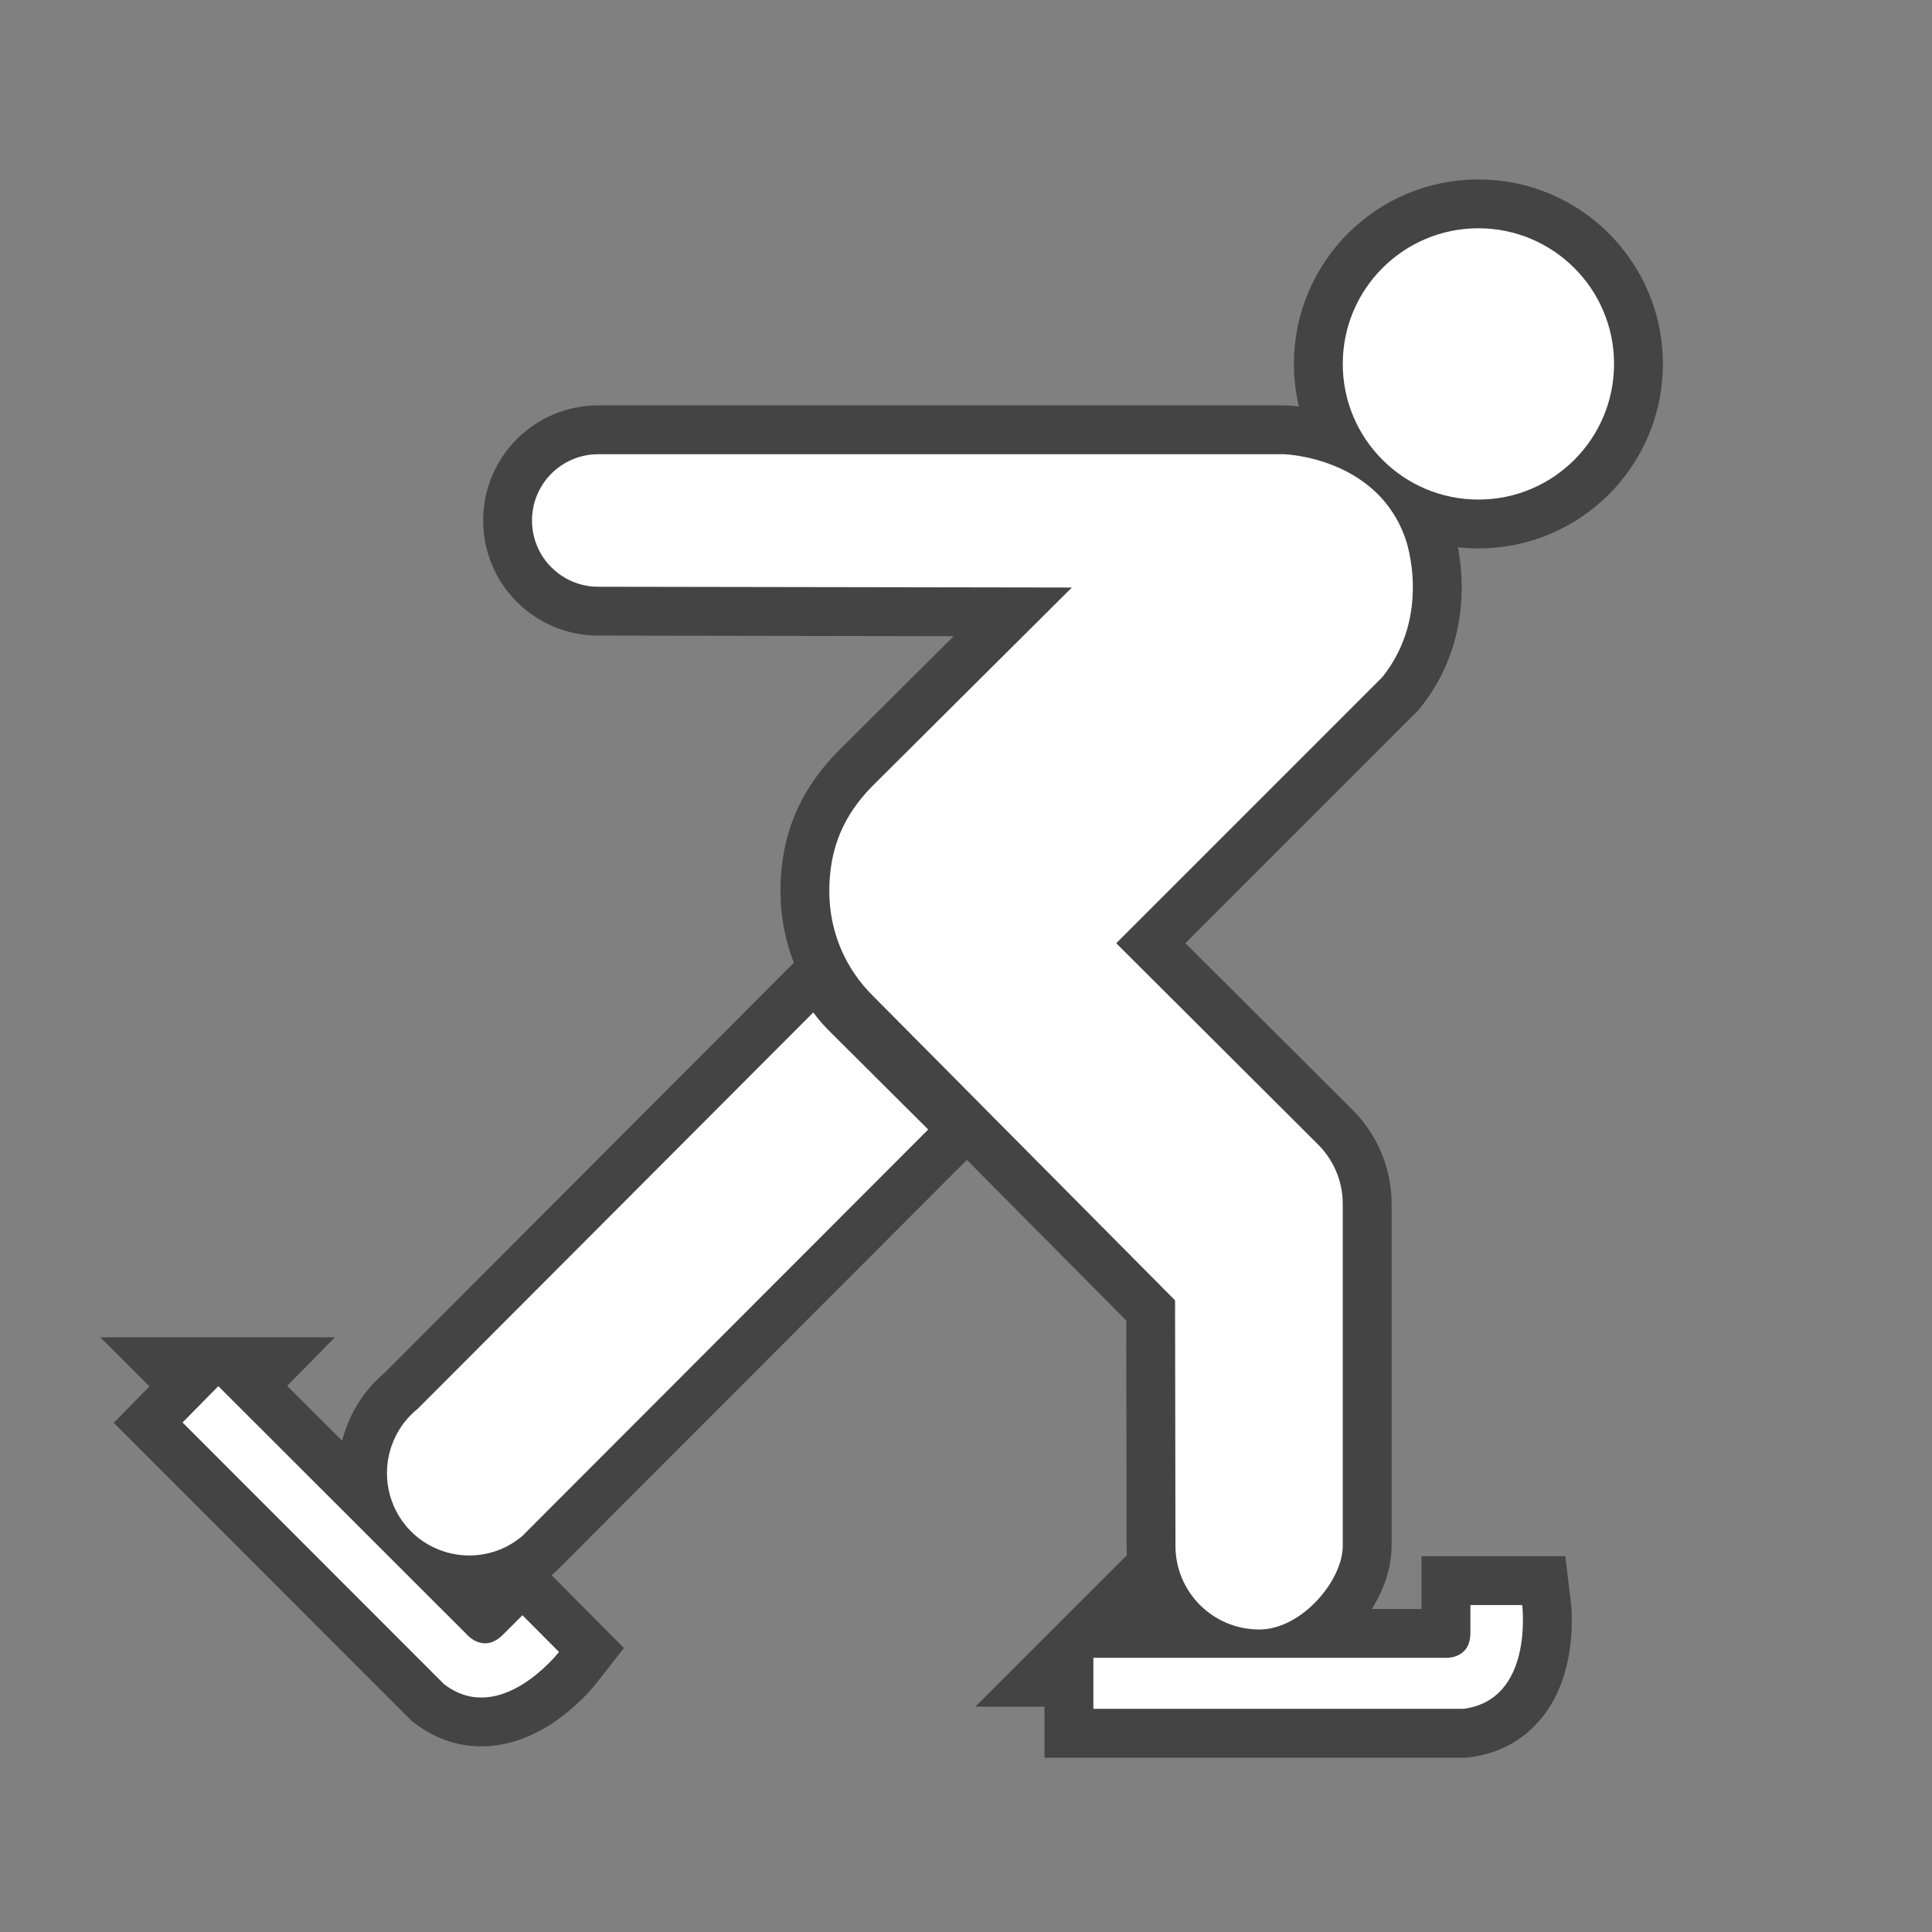 <svg xmlns="http://www.w3.org/2000/svg" viewBox="0 0 12 12"><rect x="0" y="0" width="12" height="12" fill="#808080" stroke="none"/><g transform="matrix(1.214 0 0 1.214-25.04-399.78)"><g opacity=".6" fill="none" stroke="#1d1d1c" stroke-width=".5"><circle cx="28.19" cy="331.17" r=".694"/><path d="m26.22 337.79h1.793c0 0 .136.014.136-.128v-.142h.265c0 0 .061.485-.301.531h-1.893v-.261z"/><path d="m21.743 336.4l1.269 1.268c0 0 .085.104.186.005l.101-.101.187.188c0 0-.301.387-.589.164l-1.337-1.338.183-.186z"/><path d="m26.638 335.96l.002 1.257c0 .236.191.428.429.428.216 0 .427-.25.427-.428v-1.749c0-.122-.051-.232-.133-.311l-1.026-1.023 1.361-1.361c.256-.319.121-.702.121-.702-.142-.425-.623-.439-.623-.439h-3.509c-.187 0-.339.151-.339.339 0 .188.152.339.339.339l2.423.004-1.021 1.016c-.146.149-.22.317-.22.537 0 .211.084.399.224.537l1.545 1.557z"/><path d="m24.876 334.59c-.032-.031-.062-.065-.089-.102l-2.024 2.028c-.153.123-.203.34-.111.521.105.207.36.289.567.183.028-.015.054-.032.078-.052l2.078-2.081-.499-.497z"/></g><g fill="#fff"><circle r=".694" cy="331.17" cx="28.19"/><path d="m26.22 337.79h1.793c0 0 .136.014.136-.128v-.142h.265c0 0 .061.485-.301.531h-1.893v-.261"/><path d="m21.743 336.4l1.269 1.268c0 0 .085.104.186.005l.101-.101.187.188c0 0-.301.387-.589.164l-1.337-1.338.183-.186"/><path d="m26.638 335.96l.002 1.257c0 .236.191.428.429.428.216 0 .427-.25.427-.428v-1.749c0-.122-.051-.232-.133-.311l-1.026-1.023 1.361-1.361c.256-.319.121-.702.121-.702-.142-.425-.623-.439-.623-.439h-3.509c-.187 0-.339.151-.339.339 0 .188.152.339.339.339l2.423.004-1.021 1.016c-.146.149-.22.317-.22.537 0 .211.084.399.224.537l1.545 1.557"/><path d="m24.876 334.59c-.032-.031-.062-.065-.089-.102l-2.024 2.028c-.153.123-.203.34-.111.521.105.207.36.289.567.183.028-.015.054-.032.078-.052l2.078-2.081-.499-.497"/></g></g></svg>
